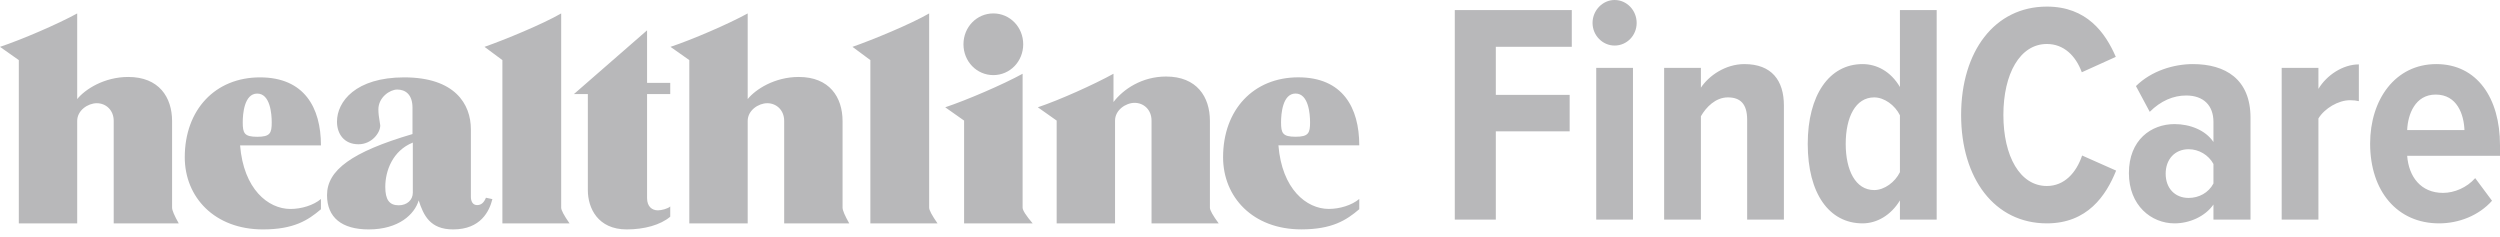 <svg width="116" height="11" viewBox="0 0 116 11" fill="none" xmlns="http://www.w3.org/2000/svg">
<g clip-path="url(#clip0_1405_747)">
<path fill-rule="evenodd" clip-rule="evenodd" d="M8.294 10.365H5.276V5.609C5.276 5.109 4.916 4.789 4.491 4.789C4.08 4.789 3.582 5.122 3.582 5.609V9.34V10.365H0.873V2.789L0 2.174C0.998 1.841 2.672 1.123 3.582 0.623V4.597C3.944 4.148 4.828 3.571 5.951 3.571C7.373 3.571 7.985 4.507 7.985 5.622V9.637C7.985 9.758 8.088 10.001 8.294 10.365ZM39.405 10.365H36.386V5.609C36.386 5.109 36.026 4.789 35.602 4.789C35.19 4.789 34.693 5.122 34.693 5.609V9.34V10.365H31.984V2.789L31.111 2.174C32.109 1.841 33.782 1.123 34.693 0.623V4.597C35.055 4.148 35.939 3.571 37.062 3.571C38.484 3.571 39.095 4.507 39.095 5.622V9.637C39.095 9.758 39.198 10.001 39.405 10.365ZM14.892 9.234V9.709C14.291 10.222 13.628 10.645 12.201 10.645C9.949 10.645 8.573 9.144 8.573 7.297C8.573 5.091 9.987 3.59 12.064 3.59C14.116 3.59 14.892 4.988 14.892 6.746H11.14C11.303 8.772 12.439 9.696 13.478 9.696C13.978 9.696 14.541 9.529 14.892 9.234ZM11.935 6.347C12.539 6.347 12.608 6.176 12.608 5.675C12.608 5.29 12.539 4.342 11.935 4.342C11.332 4.342 11.263 5.29 11.263 5.675C11.263 6.176 11.332 6.347 11.935 6.347ZM63.07 9.707V9.232C62.719 9.527 62.156 9.694 61.656 9.694C60.617 9.694 59.481 8.77 59.319 6.744H63.07C63.07 4.987 62.294 3.588 60.242 3.588C58.165 3.588 56.751 5.089 56.751 7.295C56.751 9.142 58.127 10.643 60.38 10.643C61.806 10.643 62.469 10.22 63.07 9.707ZM60.787 5.673C60.787 6.174 60.717 6.345 60.114 6.345C59.51 6.345 59.441 6.174 59.441 5.673C59.441 5.288 59.51 4.34 60.114 4.34C60.717 4.34 60.787 5.288 60.787 5.673ZM22.548 9.175L22.847 9.239C22.71 9.789 22.311 10.645 21.026 10.645C19.953 10.645 19.652 9.991 19.427 9.298C19.24 9.939 18.505 10.645 17.108 10.645C15.86 10.645 15.174 10.093 15.174 9.054C15.174 7.9 16.308 7.053 19.14 6.22V5.001C19.14 4.373 18.803 4.155 18.429 4.155C18.092 4.155 17.557 4.514 17.557 5.078C17.557 5.273 17.583 5.435 17.612 5.612C17.623 5.679 17.634 5.748 17.644 5.822C17.644 6.168 17.245 6.694 16.634 6.694C15.96 6.694 15.636 6.207 15.636 5.643C15.636 4.719 16.497 3.59 18.755 3.59C21.101 3.59 21.849 4.822 21.849 6.002V9.131C21.849 9.324 21.924 9.516 22.136 9.516C22.323 9.516 22.451 9.411 22.548 9.175ZM19.155 8.939V6.615C18.206 6.998 17.877 7.943 17.877 8.671C17.877 9.258 18.06 9.526 18.498 9.526C18.881 9.526 19.155 9.284 19.155 8.939ZM26.427 10.365H23.311V9.34V2.789L22.481 2.174C23.43 1.841 25.173 1.123 26.039 0.623V9.637C26.039 9.752 26.168 9.995 26.427 10.365ZM40.385 10.365H43.501C43.243 9.995 43.113 9.752 43.113 9.637V0.623C42.248 1.123 40.504 1.841 39.555 2.174L40.385 2.789V9.34V10.365ZM31.099 9.58V10.055C30.645 10.44 29.892 10.645 29.08 10.645C27.742 10.645 27.276 9.657 27.276 8.823V4.365H26.63L30.024 1.407V3.845H31.099V4.365H30.024V9.195C30.024 9.58 30.251 9.76 30.526 9.76C30.693 9.76 30.992 9.683 31.099 9.58ZM44.705 2.054C44.705 2.851 45.319 3.485 46.091 3.485C46.862 3.485 47.477 2.851 47.477 2.054C47.477 1.258 46.862 0.623 46.091 0.623C45.319 0.623 44.705 1.258 44.705 2.054ZM47.915 10.365H44.734V5.595L43.858 4.978C44.859 4.644 46.536 3.924 47.449 3.422V9.637C47.449 9.757 47.604 9.999 47.915 10.365ZM53.431 10.365H56.547C56.276 9.997 56.14 9.755 56.14 9.637V5.608C56.14 4.49 55.529 3.551 54.106 3.551C52.984 3.551 52.116 4.142 51.666 4.734V3.422C50.756 3.924 49.154 4.644 48.155 4.978L49.029 5.595V9.337V10.365H51.738V9.337V5.595C51.738 5.107 52.235 4.772 52.647 4.772C53.071 4.772 53.431 5.094 53.431 5.595V10.365Z" fill="#B8B8BA"/>
<path fill-rule="evenodd" clip-rule="evenodd" d="M74.917 2.114C75.486 2.114 75.941 1.647 75.941 1.064C75.941 0.481 75.486 0 74.917 0C74.363 0 73.894 0.481 73.894 1.064C73.894 1.647 74.363 2.114 74.917 2.114ZM75.77 10.19V3.149H74.065V10.19H75.77ZM69.406 6.093V10.19H67.502V0.467H72.931V2.172H69.406V4.402H72.832V6.093H69.406ZM78.922 10.19V5.394C79.163 4.971 79.604 4.519 80.173 4.519C80.741 4.519 81.068 4.81 81.068 5.554V10.19H82.773V4.898C82.773 3.732 82.205 2.974 80.94 2.974C80.059 2.974 79.291 3.513 78.922 4.067V3.149H77.216V10.19H78.922ZM86.422 10.364C87.077 10.364 87.73 10 88.157 9.3V10.19H89.862V0.467H88.157V4.038C87.73 3.309 87.077 2.974 86.422 2.974C84.873 2.974 83.879 4.417 83.879 6.676C83.879 8.98 84.873 10.364 86.422 10.364ZM86.963 8.819C86.096 8.819 85.641 7.901 85.641 6.676C85.641 5.437 86.096 4.519 86.963 4.519C87.432 4.519 87.929 4.883 88.157 5.35V7.988C87.929 8.455 87.432 8.819 86.963 8.819ZM94.975 10.364C96.852 10.364 97.719 9.082 98.188 7.916L96.61 7.216C96.34 8.018 95.785 8.63 94.975 8.63C93.725 8.63 92.957 7.245 92.957 5.335C92.957 3.426 93.725 2.041 94.975 2.041C95.757 2.041 96.311 2.58 96.596 3.353L98.173 2.639C97.69 1.516 96.823 0.306 94.975 0.306C92.545 0.306 90.996 2.391 90.996 5.335C90.996 8.28 92.545 10.364 94.975 10.364ZM100.899 10.364C101.595 10.364 102.32 10.044 102.704 9.49V10.19H104.424V5.466C104.424 3.659 103.244 2.974 101.751 2.974C100.87 2.974 99.832 3.28 99.108 3.994L99.748 5.189C100.259 4.679 100.842 4.431 101.439 4.431C102.249 4.431 102.704 4.898 102.704 5.656V6.589C102.334 6.035 101.609 5.758 100.899 5.758C99.819 5.758 98.781 6.487 98.781 8.032C98.781 9.534 99.819 10.364 100.899 10.364ZM101.553 9.184C100.913 9.184 100.487 8.732 100.487 8.061C100.487 7.391 100.913 6.924 101.553 6.924C102.022 6.924 102.476 7.187 102.704 7.609V8.513C102.476 8.95 102.022 9.184 101.553 9.184ZM107.575 10.19V5.496C107.86 5.029 108.499 4.65 109.039 4.65C109.195 4.65 109.338 4.665 109.451 4.694V2.988C108.712 2.988 107.959 3.484 107.575 4.125V3.149H105.87V10.19H107.575ZM113.172 10.364C114.096 10.364 115.019 10 115.63 9.315L114.849 8.265C114.465 8.703 113.882 8.95 113.357 8.95C112.319 8.95 111.765 8.192 111.693 7.23H116V6.735C116 4.548 114.934 2.974 113.044 2.974C111.139 2.974 109.974 4.621 109.974 6.662C109.974 8.878 111.239 10.364 113.172 10.364ZM114.351 6.035H111.693C111.722 5.306 112.063 4.388 113.016 4.388C114.01 4.388 114.323 5.306 114.351 6.035Z" fill="#B8B8BA"/>
</g>
<defs>
<clipPath id="clip0_1405_747">
<rect width="116" height="10.645" fill="white"/>
</clipPath>
</defs>
</svg>
